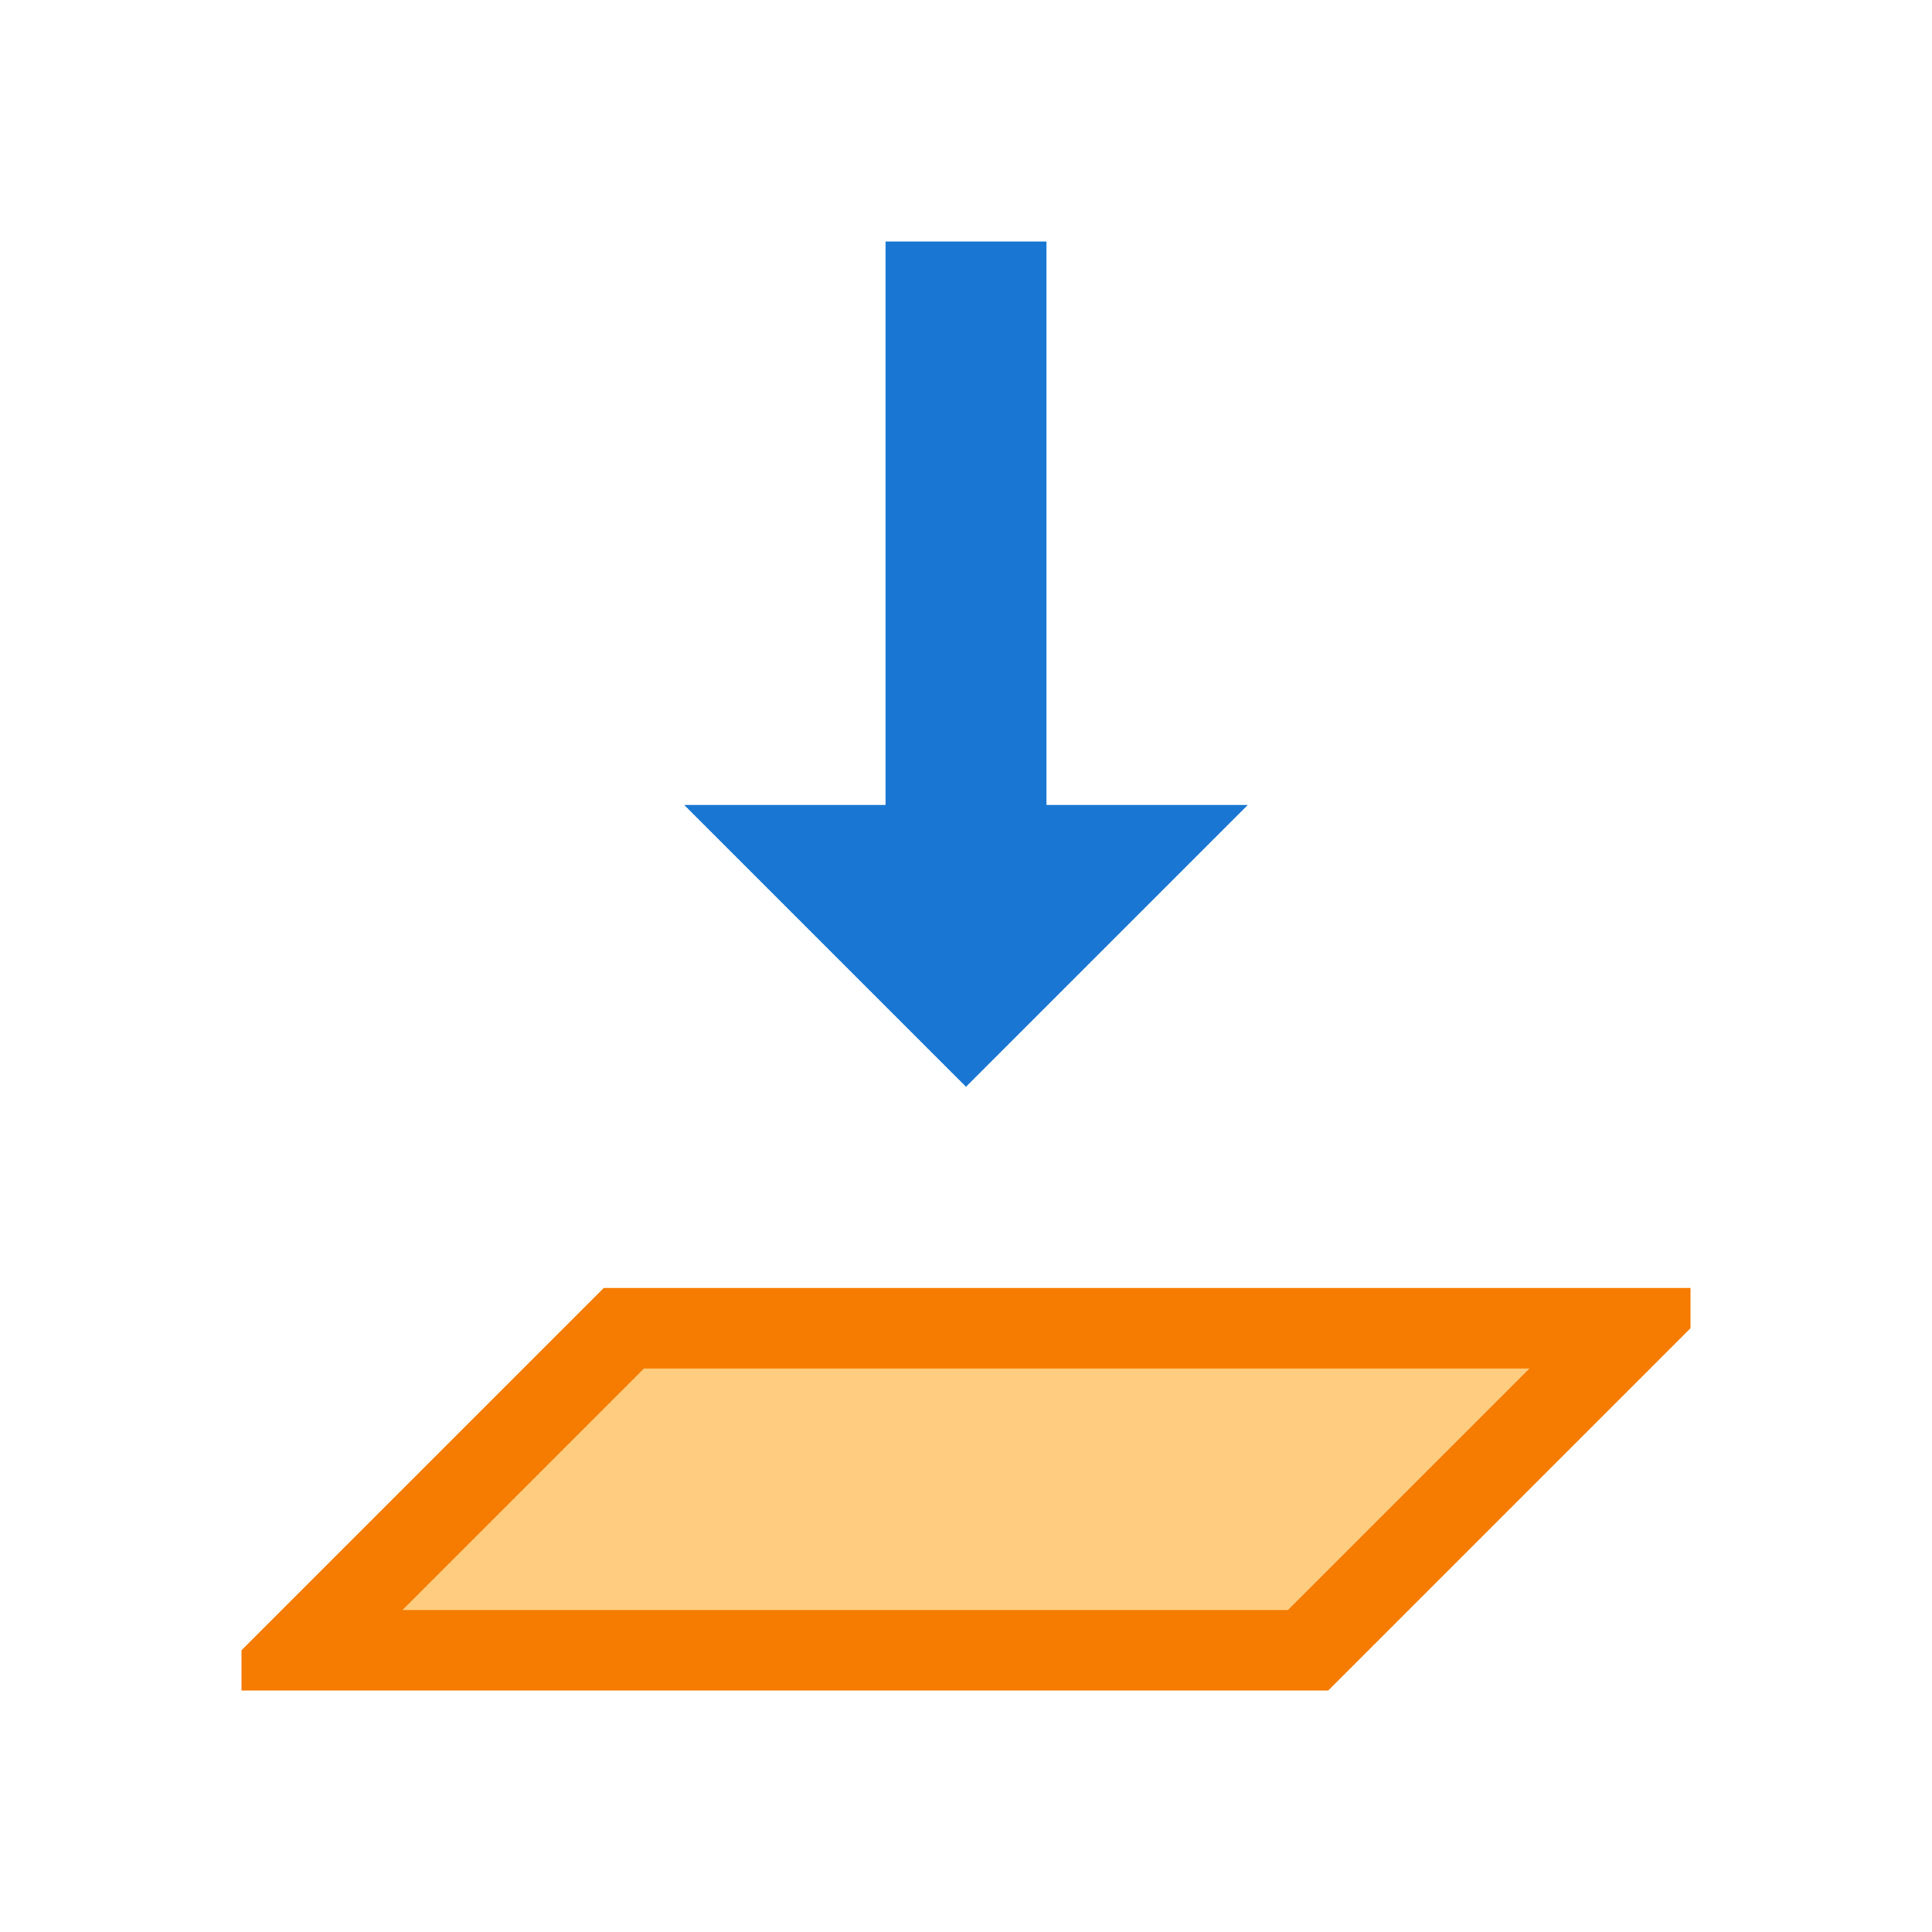 <svg height="48" viewBox="0 0 48 48" width="48" xmlns="http://www.w3.org/2000/svg"><path d="m31 20h-5v-14h-4v14h-5l7 7z" fill="#1976d2"/><path d="m15 32-9 9v1h27l9-9v-1z" fill="#f57c00"/><path d="m32 40h-22l6-6h22z" fill="#ffcc80"/></svg>